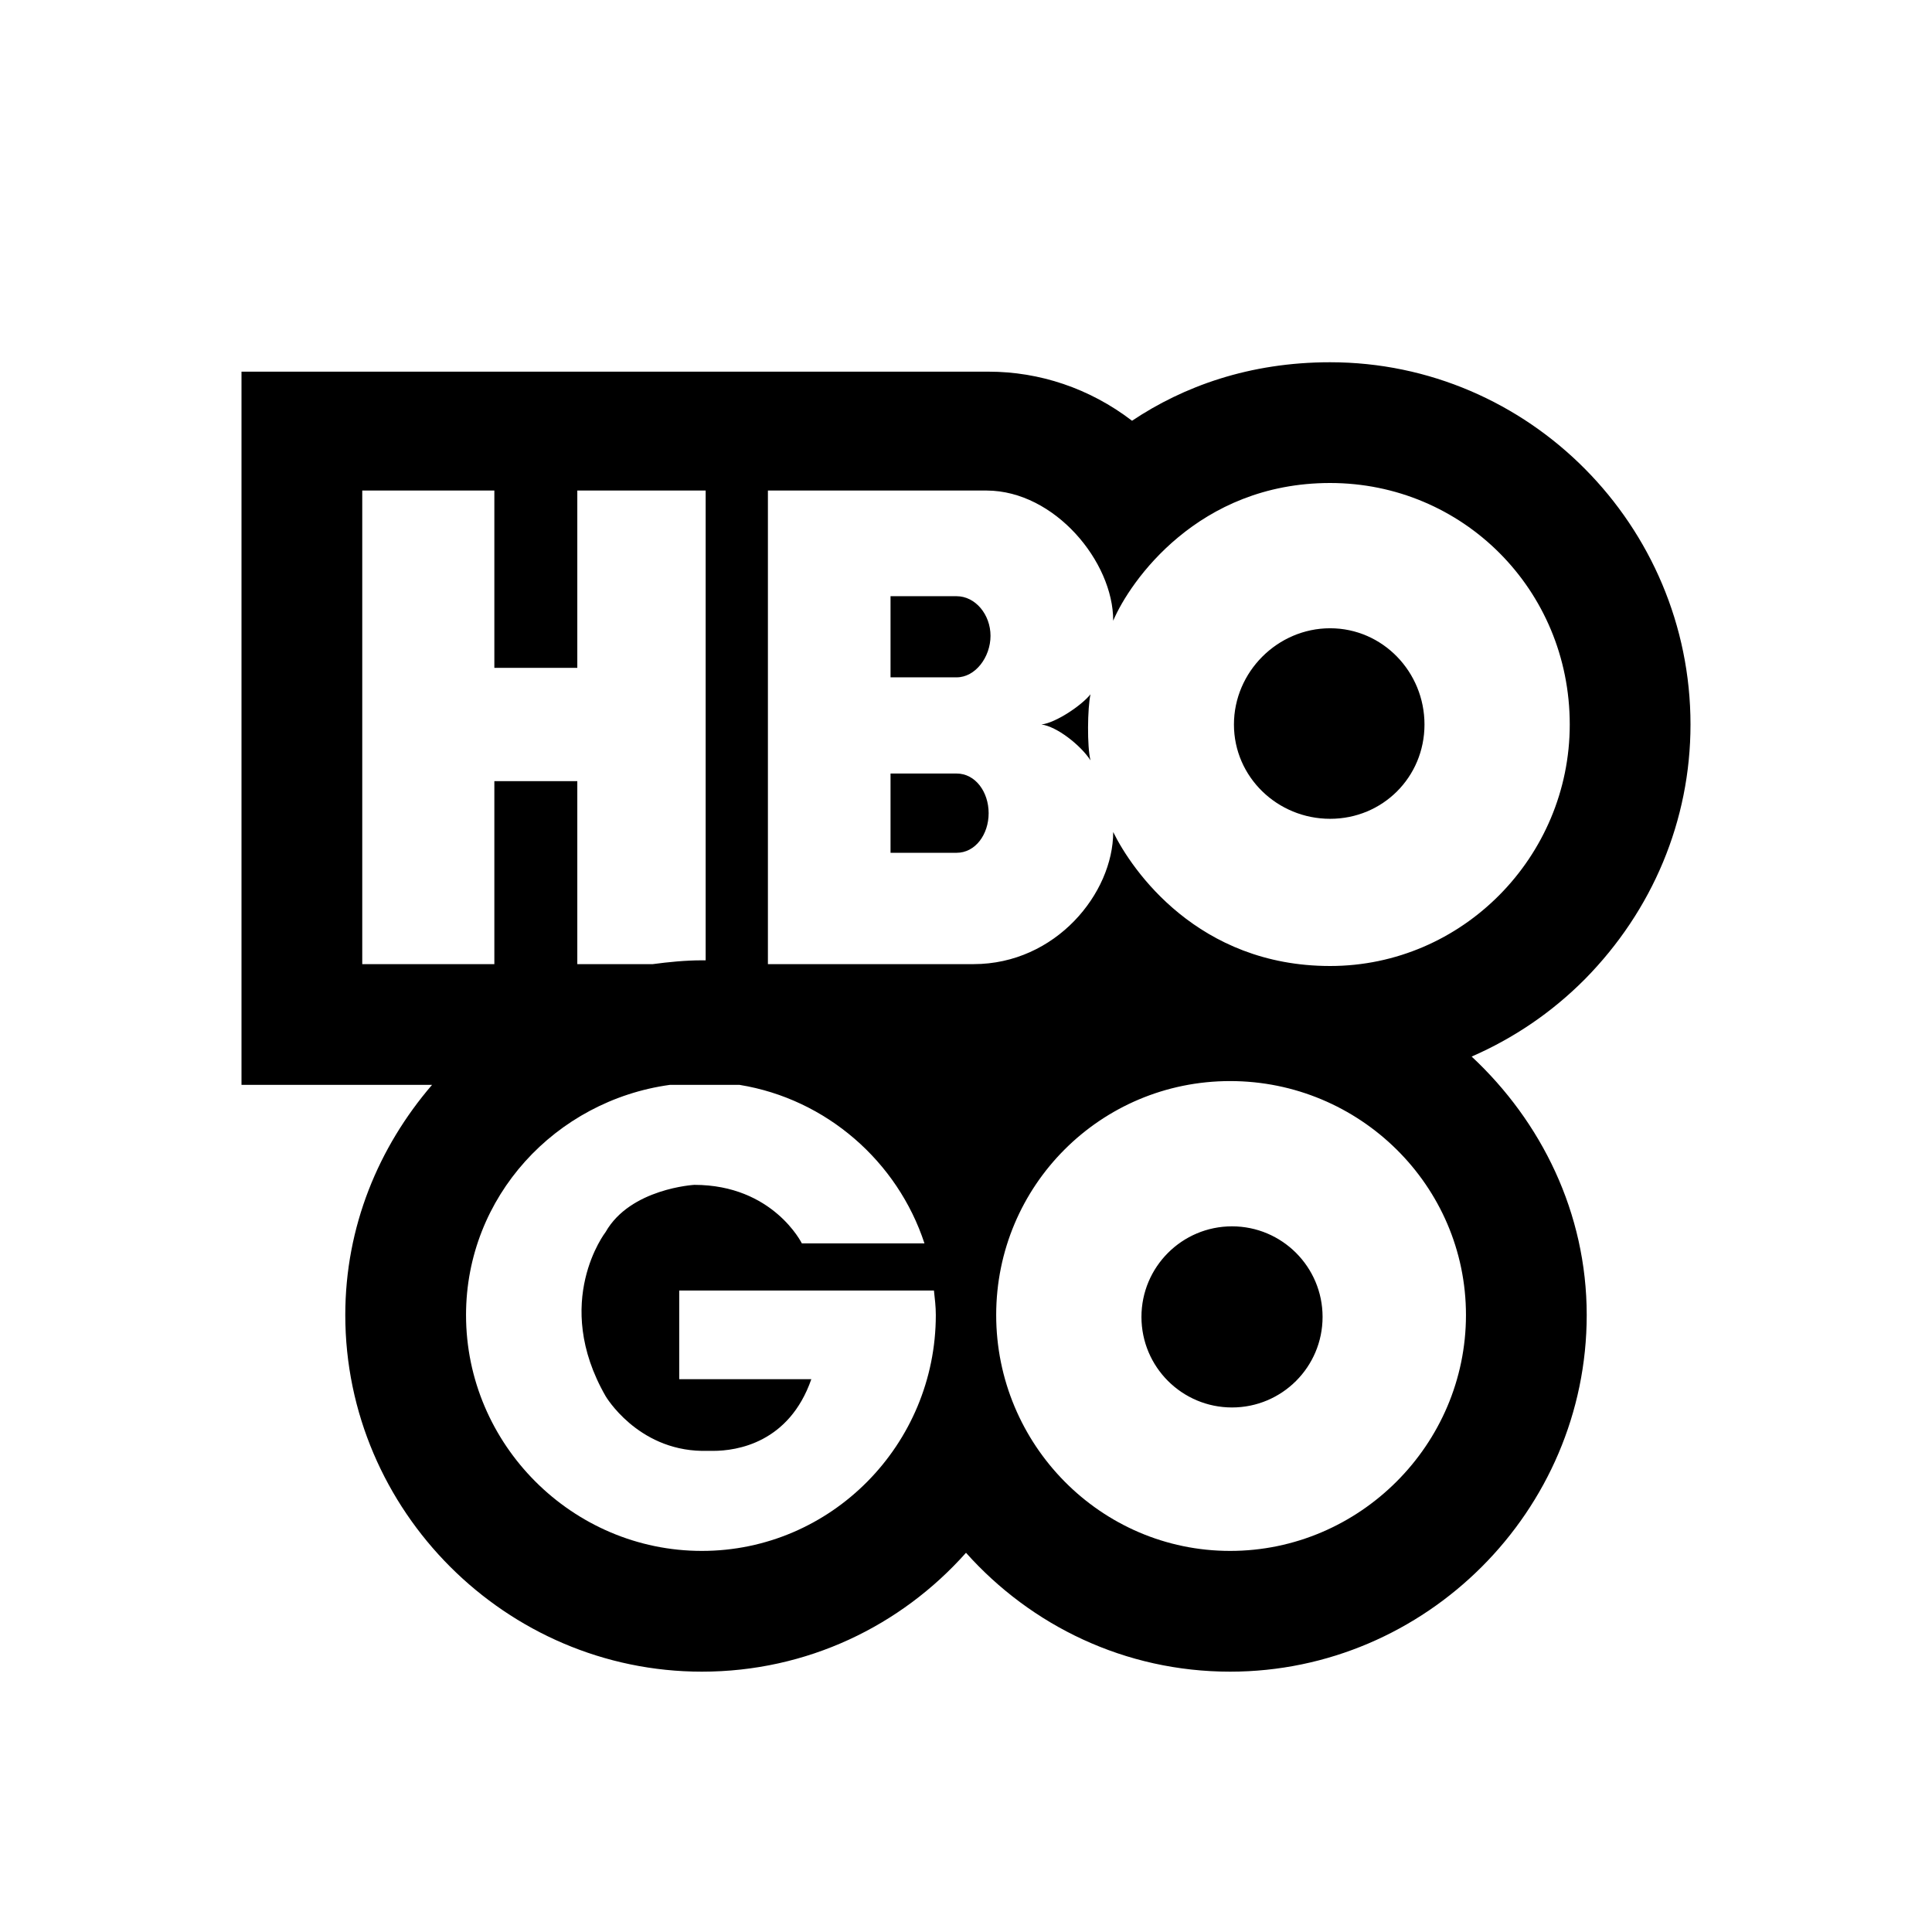 <?xml version="1.0" encoding="UTF-8"?>
<svg xmlns="http://www.w3.org/2000/svg" xmlns:xlink="http://www.w3.org/1999/xlink" viewBox="0 0 32 32" version="1.1">
<g>
<path d="M 22.031 6 C 20.691 6 19.598 6.402 18.75 6.969 C 18.047 6.43 17.215 6.156 16.375 6.156 L 4 6.156 L 4 17.969 L 7.156 17.969 C 6.27 19 5.719 20.316 5.719 21.781 C 5.719 25.023 8.383 27.688 11.625 27.688 C 13.367 27.688 14.922 26.93 16 25.719 C 17.078 26.926 18.633 27.688 20.375 27.688 C 23.617 27.688 26.281 25.023 26.281 21.781 C 26.281 20.086 25.527 18.574 24.375 17.5 C 25.066 17.199 25.699 16.773 26.25 16.219 C 27.371 15.082 28 13.59 28 12 C 28 8.707 25.324 6 22.031 6 Z M 22.031 8 C 24.223 8 26 9.762 26 12 C 26 14.191 24.223 16 22.031 16 C 19.844 16 18.75 14.418 18.438 13.781 C 18.438 14.793 17.488 15.969 16.125 15.969 L 12.719 15.969 L 12.719 8.125 L 16.344 8.125 C 17.469 8.129 18.441 9.305 18.438 10.281 C 18.715 9.629 19.844 8 22.031 8 Z M 6 8.125 L 8.188 8.125 L 8.188 11.062 L 9.562 11.062 L 9.562 8.125 L 11.688 8.125 L 11.688 15.906 C 11.668 15.906 11.645 15.906 11.625 15.906 C 11.355 15.906 11.074 15.934 10.812 15.969 L 9.562 15.969 L 9.562 12.938 L 8.188 12.938 L 8.188 15.969 L 6 15.969 Z M 14.75 9.875 L 14.75 11.219 L 15.844 11.219 C 16.156 11.219 16.406 10.883 16.406 10.531 C 16.406 10.18 16.156 9.875 15.844 9.875 Z M 22.031 10.406 C 21.16 10.406 20.438 11.129 20.438 12 C 20.438 12.871 21.16 13.562 22.031 13.562 C 22.902 13.562 23.594 12.871 23.594 12 C 23.594 11.129 22.902 10.406 22.031 10.406 Z M 18.062 11.5 C 17.918 11.68 17.496 11.969 17.25 12 C 17.5 12.031 17.898 12.34 18.062 12.594 C 18.004 12.371 18.012 11.723 18.062 11.5 Z M 14.75 12.812 L 14.75 14.125 L 15.844 14.125 C 16.156 14.125 16.375 13.82 16.375 13.469 C 16.375 13.117 16.156 12.812 15.844 12.812 Z M 20.375 17.906 C 22.52 17.906 24.281 19.637 24.281 21.781 C 24.281 23.926 22.52 25.688 20.375 25.688 C 18.23 25.688 16.5 23.926 16.5 21.781 C 16.5 19.637 18.23 17.906 20.375 17.906 Z M 11.094 17.969 L 12.25 17.969 C 13.688 18.203 14.867 19.238 15.312 20.594 L 13.281 20.594 C 13.281 20.594 12.805 19.625 11.5 19.625 C 11.5 19.625 10.441 19.684 10.031 20.406 C 10.031 20.406 9.133 21.562 10.031 23.125 C 10.031 23.125 10.551 24.012 11.625 24.031 C 11.625 24.031 11.68 24.031 11.812 24.031 C 12.207 24.031 13.07 23.898 13.438 22.844 L 11.25 22.844 L 11.25 21.375 L 15.469 21.375 C 15.484 21.516 15.5 21.637 15.5 21.781 C 15.5 23.926 13.77 25.688 11.625 25.688 C 9.48 25.688 7.719 23.926 7.719 21.781 C 7.719 19.82 9.203 18.23 11.094 17.969 Z M 20.406 20.312 C 19.578 20.312 18.906 20.984 18.906 21.812 C 18.906 22.641 19.578 23.312 20.406 23.312 C 21.234 23.312 21.906 22.641 21.906 21.812 C 21.906 20.984 21.234 20.312 20.406 20.312 Z "></path>
</g>
</svg>
